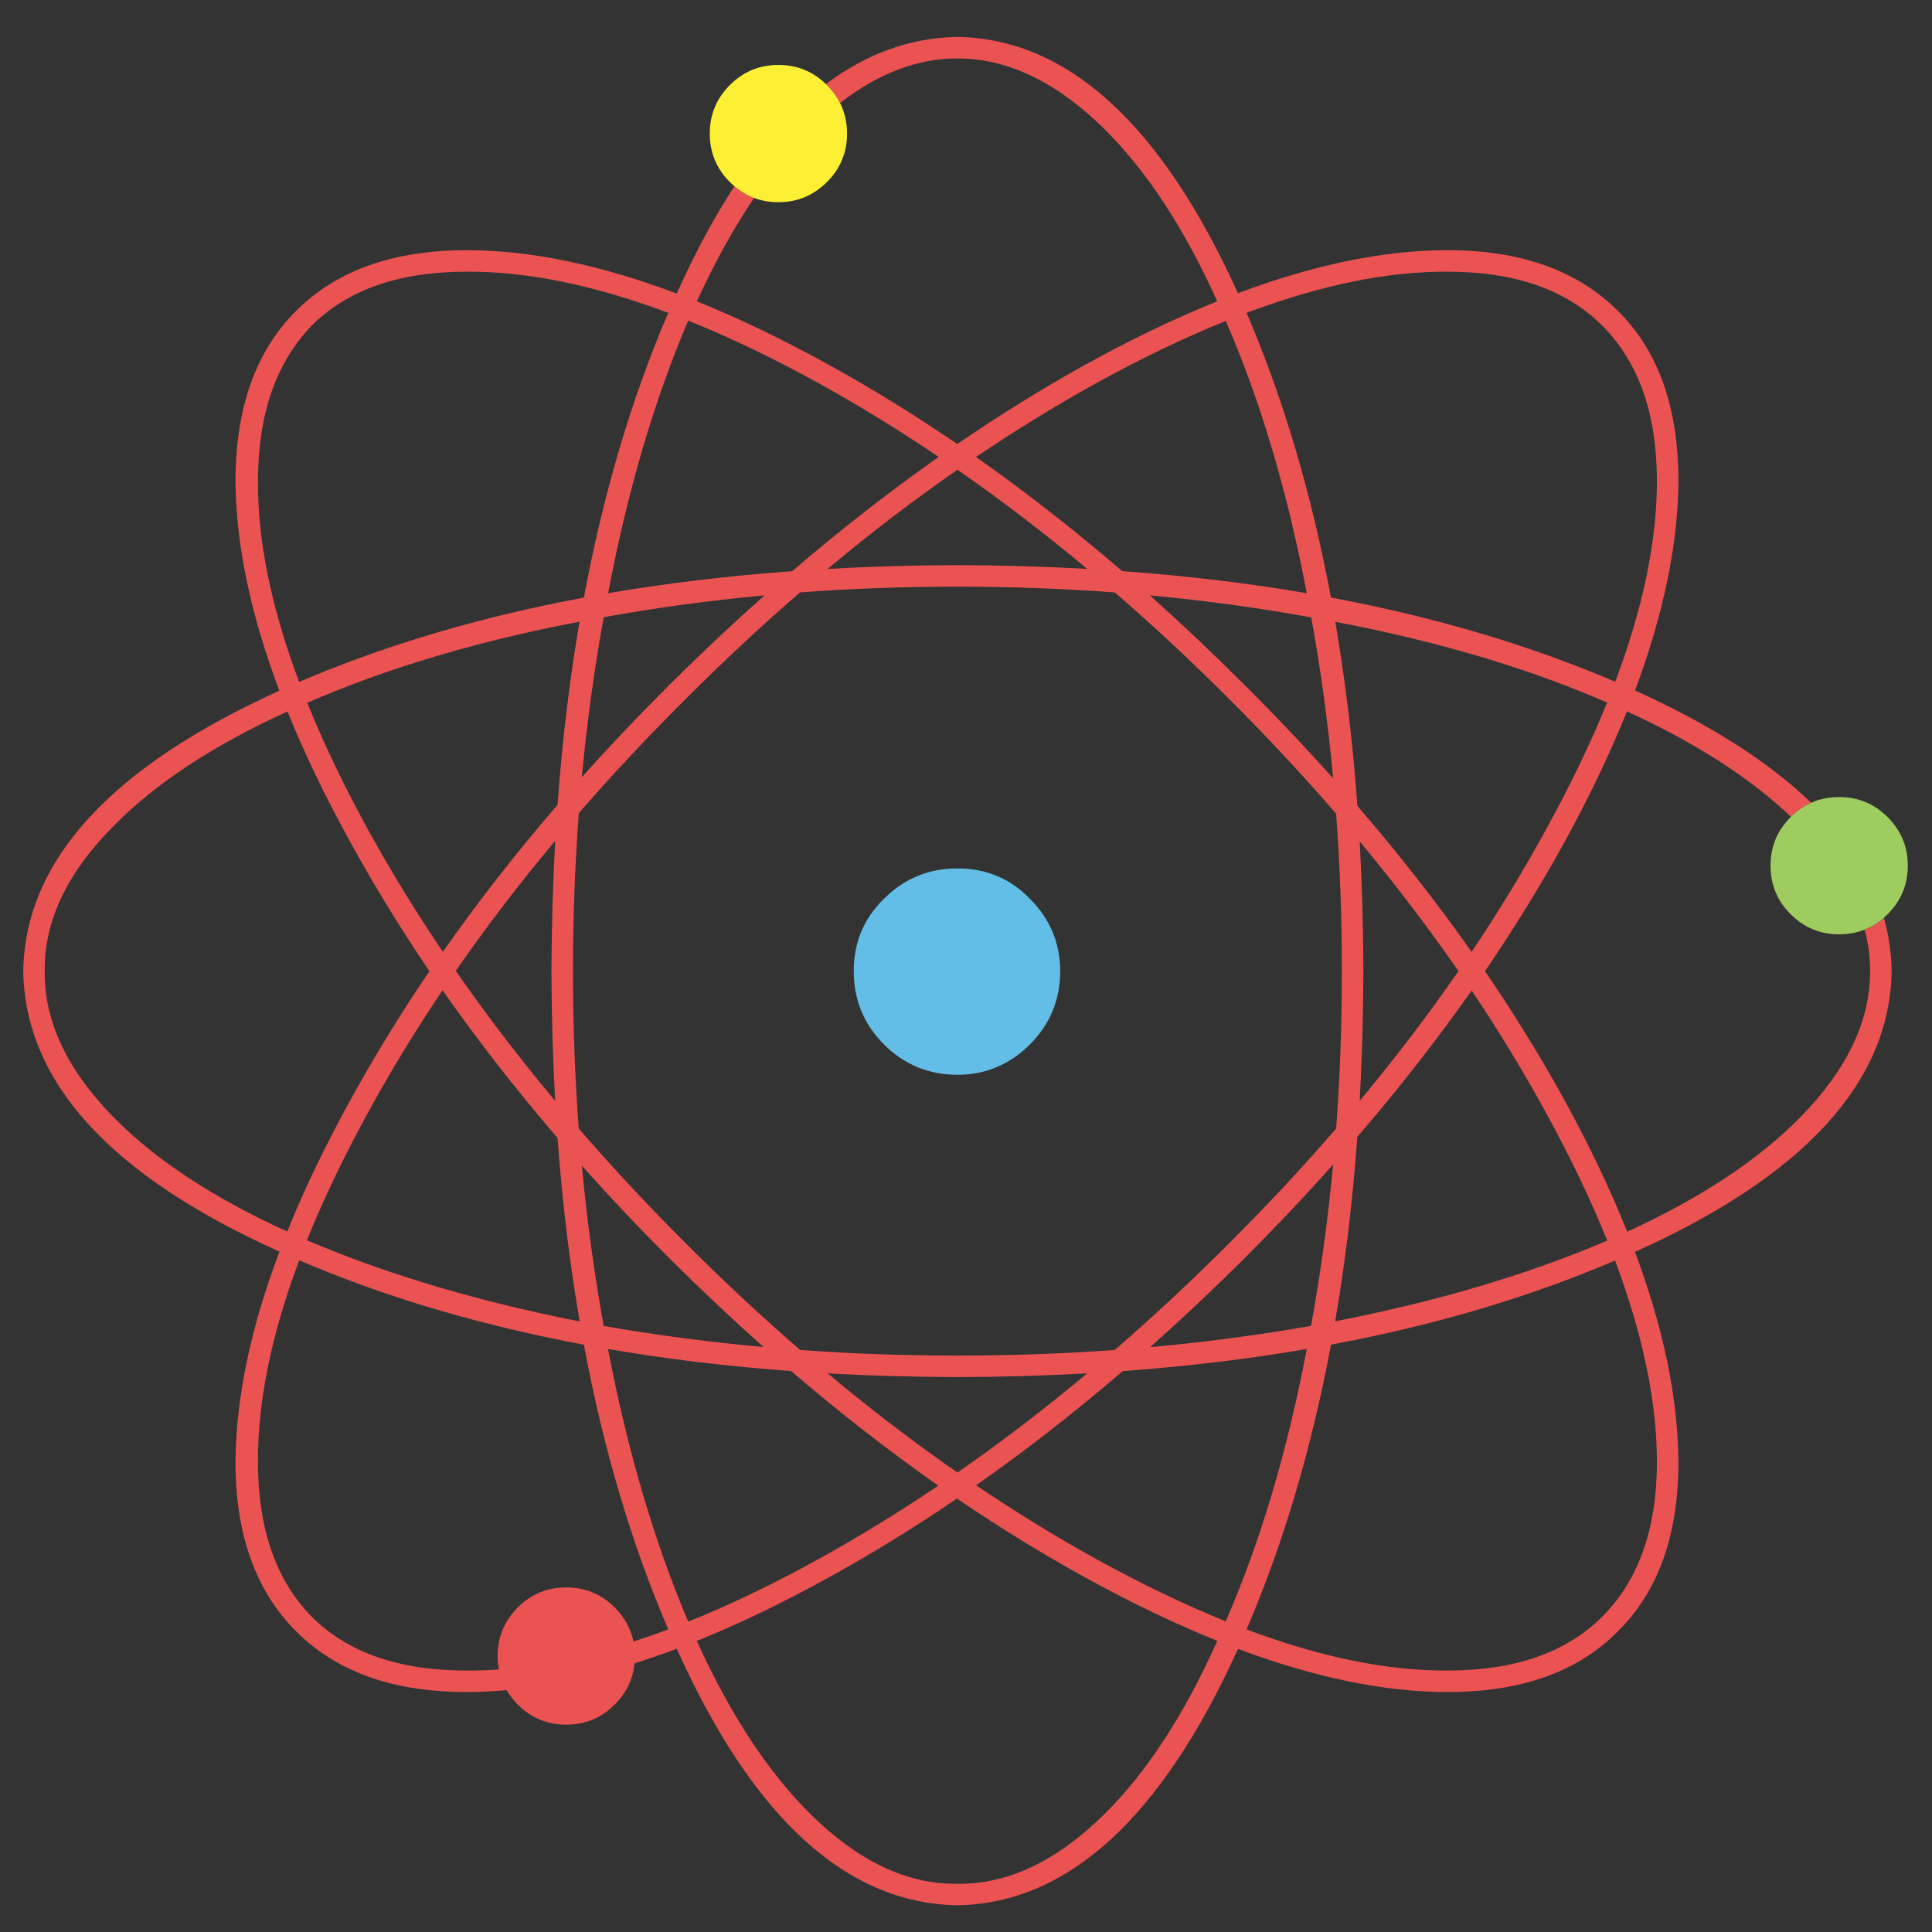 <?xml version="1.0" encoding="utf-8"?>
<!-- Generator: Adobe Illustrator 16.0.0, SVG Export Plug-In . SVG Version: 6.00 Build 0)  -->
<!DOCTYPE svg PUBLIC "-//W3C//DTD SVG 1.1//EN" "http://www.w3.org/Graphics/SVG/1.1/DTD/svg11.dtd">
<svg version="1.1" id="Layer_1" xmlns="http://www.w3.org/2000/svg" xmlns:xlink="http://www.w3.org/1999/xlink" x="0px" y="0px"
	 width="300px" height="300px" viewBox="0 0 300 300" enable-background="new 0 0 300 300" xml:space="preserve">
<rect x="0" y="0" width="300" height="300" fill="#333333" stroke="none"/>
<g>
	<path fill-rule="evenodd" clip-rule="evenodd" fill="#EB5352" d="M248.775,50.544c-5.57-5.571-13.57-8.356-24-8.356
		c-9.298-0.062-19.7,2.068-31.206,6.388c0.021,0.047,0.041,0.094,0.061,0.141c5.691,13.309,10.038,28,13.04,44.075
		c16.066,3.001,30.758,7.347,44.073,13.04c0.021,0.006,0.044,0.016,0.071,0.03c4.313-11.452,6.47-21.84,6.47-31.166
		C257.284,64.26,254.448,56.209,248.775,50.544z M128.255,13.06c6.318-4.762,13.123-7.205,20.413-7.327
		c17.143,0.289,31.664,13.554,43.559,39.795c11.87-4.455,22.719-6.682,32.549-6.682c11.338,0,20.148,3.139,26.433,9.416
		c6.277,6.177,9.416,14.988,9.416,26.433c-0.06,9.824-2.308,20.663-6.741,32.518c11.69,5.295,20.809,11.108,27.356,17.441
		c-1.137,0.509-2.184,1.233-3.14,2.175c-6.356-6.044-14.848-11.499-25.468-16.366c-2.651,6.607-5.962,13.521-9.933,20.741
		c-3.659,6.593-7.696,13.126-12.11,19.599c4.414,6.466,8.451,12.996,12.11,19.589c3.99,7.261,7.314,14.219,9.972,20.873
		c11.378-5.222,20.308-11.115,26.786-17.683c7.293-7.395,10.94-14.99,10.94-22.789c0-2.168-0.282-4.316-0.848-6.443
		c1.071-0.43,2.063-1.046,2.978-1.848c0.759,2.691,1.163,5.455,1.21,8.291c-0.288,17.251-13.573,31.785-39.854,43.601
		c4.434,11.882,6.682,22.765,6.741,32.648c0,11.345-3.139,20.105-9.416,26.282c-6.183,6.276-14.994,9.416-26.433,9.416
		c-9.783,0-20.63-2.234-32.538-6.702c-11.903,26.255-26.427,39.526-43.569,39.816c-17.252-0.29-31.778-13.568-43.58-39.836
		c-2.221,0.835-4.405,1.592-6.556,2.271c-0.238,2.454-1.262,4.584-3.073,6.389c-2.079,2.085-4.589,3.129-7.528,3.129
		c-2.94,0-5.454-1.044-7.54-3.129c-0.693-0.692-1.271-1.435-1.731-2.225c-2.125,0.191-4.206,0.287-6.242,0.287
		c-2.604,0-5.077-0.164-7.418-0.495c-7.839-1.109-14.177-4.084-19.015-8.921c-6.277-6.277-9.417-15.038-9.417-26.282
		c0.061-9.897,2.335-20.794,6.823-32.689c-26.235-11.802-39.497-26.321-39.786-43.56c0.289-17.137,13.548-31.65,39.775-43.539
		C38.9,95.379,36.63,84.526,36.569,74.696c0-11.344,3.139-20.155,9.417-26.433c4.837-4.837,11.176-7.808,19.015-8.911
		c2.341-0.336,4.814-0.505,7.418-0.505c9.863,0,20.75,2.244,32.66,6.732c2.831-6.299,5.818-11.852,8.962-16.657
		c0.937,0.797,1.953,1.403,3.048,1.816c-3.152,4.66-6.112,10.011-8.881,16.052c6.601,2.658,13.507,5.985,20.721,9.982
		c6.62,3.66,13.194,7.721,19.721,12.182c6.485-4.448,13.025-8.508,19.62-12.182c7.219-3.997,14.133-7.324,20.74-9.982
		c-5.135-11.377-10.984-20.306-17.553-26.786c-7.394-7.286-14.989-10.93-22.787-10.93c-6.204,0-12.278,2.307-18.223,6.919
		c-0.505-1.003-1.186-1.933-2.043-2.791C128.354,13.153,128.305,13.106,128.255,13.06z M249.381,109.021
		c-12.238-5.315-26.25-9.47-42.035-12.465c1.562,9.098,2.704,18.628,3.432,28.593c6.438,7.462,12.35,15.014,17.732,22.658
		c4.051-6.035,7.768-12.128,11.152-18.278c3.963-7.138,7.26-13.951,9.892-20.438C249.493,109.071,249.436,109.047,249.381,109.021z
		 M211.13,130.659c0.364,6.534,0.556,13.245,0.576,20.135c-0.021,6.89-0.212,13.604-0.576,20.145
		c5.538-6.646,10.651-13.362,15.341-20.145C221.774,144.012,216.661,137.3,211.13,130.659z M207.476,126.35
		c-5.18-5.988-10.706-11.916-16.581-17.783c-5.867-5.867-11.792-11.392-17.773-16.572c-7.993-0.598-16.145-0.898-24.453-0.898
		c-8.317,0-16.465,0.295-24.445,0.888c-5.989,5.188-11.916,10.716-17.783,16.583c-5.867,5.84-11.389,11.738-16.562,17.692
		c-0.605,8.021-0.908,16.199-0.908,24.535c0,8.303,0.299,16.454,0.898,24.454c5.181,5.981,10.706,11.906,16.572,17.773
		c5.881,5.88,11.819,11.414,17.813,16.603c7.986,0.579,16.125,0.868,24.415,0.868c8.296,0,16.436-0.289,24.425-0.868
		c5.993-5.194,11.928-10.729,17.802-16.603c5.875-5.867,11.401-11.795,16.581-17.783c0.594-7.986,0.889-16.135,0.889-24.444
		S208.069,134.336,207.476,126.35z M249.573,192.638c-2.631-6.52-5.935-13.379-9.911-20.579
		c-3.385-6.143-7.099-12.229-11.142-18.257c-5.383,7.657-11.301,15.232-17.754,22.729c-0.726,9.979-1.873,19.526-3.441,28.643
		c15.792-3.082,29.812-7.232,42.056-12.454C249.442,192.692,249.506,192.665,249.573,192.638z M250.743,195.757
		c-13.309,5.692-27.996,10.038-44.064,13.039c-3.006,16.067-7.357,30.759-13.049,44.075c-0.02,0.047-0.04,0.097-0.061,0.151
		c11.506,4.312,21.908,6.438,31.206,6.378c10.43,0,18.43-2.782,24-8.347c5.673-5.672,8.509-13.676,8.509-24.011
		c0-9.346-2.168-19.777-6.5-31.297C250.771,195.746,250.757,195.75,250.743,195.757z M203.611,95.87
		c-8.175-1.487-16.532-2.627-25.069-3.421c4.904,4.373,9.782,8.986,14.634,13.837c4.845,4.817,9.457,9.679,13.838,14.583
		C206.225,112.345,205.092,104.012,203.611,95.87z M40.061,74.696c-0.061,9.292,2.069,19.69,6.388,31.196
		c0.048-0.02,0.095-0.041,0.142-0.06c5.867-2.51,12.002-4.757,18.409-6.743c8.12-2.523,16.676-4.622,25.666-6.297
		c3-16.074,7.347-30.766,13.039-44.075c0.021-0.047,0.041-0.094,0.06-0.141c-11.532-4.32-21.981-6.45-31.347-6.388
		c-2.625,0-5.097,0.178-7.418,0.535c-6.89,1.05-12.417,3.657-16.583,7.821C42.847,56.311,40.061,64.361,40.061,74.696z
		 M47.711,109.131c2.604,6.459,5.877,13.259,9.82,20.397c2.334,4.205,4.824,8.383,7.469,12.535c1.218,1.918,2.472,3.833,3.765,5.743
		c5.388-7.704,11.326-15.314,17.813-22.83c0.72-9.911,1.857-19.391,3.412-28.441c-8.881,1.688-17.211,3.751-24.989,6.187
		c-6.009,1.878-11.688,3.977-17.036,6.298C47.875,109.054,47.792,109.091,47.711,109.131z M66.686,150.804
		c-0.565-0.834-1.128-1.672-1.686-2.513c-3.741-5.652-7.193-11.348-10.355-17.086c-3.996-7.213-7.331-14.12-10.002-20.721
		c-11.464,5.215-20.434,11.109-26.907,17.683c-7.293,7.287-10.889,14.829-10.789,22.627c-0.1,7.799,3.496,15.395,10.789,22.789
		c6.467,6.554,15.422,12.438,26.867,17.652c2.678-6.642,6.025-13.588,10.042-20.843c3.163-5.737,6.614-11.431,10.355-17.076
		C65.558,152.476,66.12,151.639,66.686,150.804z M57.531,172.059c-3.963,7.18-7.253,14.022-9.871,20.529
		c0.101,0.047,0.202,0.091,0.303,0.131c5.369,2.274,11.048,4.344,17.036,6.207c7.805,2.436,16.144,4.524,25.019,6.268
		c-1.567-9.07-2.714-18.566-3.441-28.491c-6.5-7.563-12.45-15.209-17.854-22.941c-1.278,1.891-2.519,3.788-3.723,5.693
		C62.349,163.625,59.859,167.827,57.531,172.059z M46.46,195.696c-4.327,11.539-6.46,21.987-6.399,31.347
		c0,10.335,2.786,18.339,8.356,24.011c4.166,4.164,9.692,6.772,16.583,7.821c2.321,0.351,4.793,0.525,7.418,0.525
		c1.646,0.012,3.328-0.047,5.041-0.171c-0.124-0.668-0.187-1.36-0.187-2.08c0-2.939,1.04-5.453,3.119-7.539
		c2.086-2.079,4.599-3.119,7.54-3.119c2.939,0,5.449,1.04,7.528,3.119c1.533,1.532,2.502,3.295,2.907,5.289
		c1.774-0.574,3.573-1.203,5.399-1.888c-0.02-0.047-0.04-0.094-0.06-0.141c-5.692-13.31-10.039-27.997-13.039-44.065
		c-8.99-1.682-17.545-3.785-25.666-6.307c-6.406-1.985-12.542-4.233-18.409-6.742C46.544,195.736,46.5,195.717,46.46,195.696z
		 M190.339,49.838c-6.466,2.604-13.268,5.877-20.406,9.82c-6.185,3.438-12.31,7.206-18.378,11.304
		c7.63,5.362,15.195,11.27,22.698,17.722c9.983,0.72,19.538,1.864,28.662,3.431c-3.008-15.791-7.165-29.803-12.475-42.035
		C190.407,49.999,190.373,49.918,190.339,49.838z M168.822,88.341c-6.647-5.558-13.365-10.691-20.154-15.401
		c-6.789,4.71-13.507,9.843-20.156,15.401c6.54-0.37,13.259-0.565,20.156-0.585C155.564,87.776,162.282,87.971,168.822,88.341z
		 M106.743,50.08c-5.208,12.232-9.313,26.244-12.313,42.035c9.097-1.561,18.625-2.701,28.583-3.421
		c7.516-6.452,15.099-12.366,22.75-17.742c-6.062-4.098-12.182-7.862-18.359-11.293c-7.179-3.963-14.022-7.253-20.529-9.871
		C106.827,49.881,106.783,49.979,106.743,50.08z M118.712,92.449c-8.518,0.787-16.841,1.917-24.969,3.391
		c-1.473,8.102-2.607,16.384-3.4,24.848c4.326-4.837,8.881-9.638,13.666-14.402C108.879,101.441,113.781,96.829,118.712,92.449z
		 M86.214,130.558c-5.577,6.655-10.724,13.386-15.441,20.196c4.723,6.802,9.867,13.534,15.432,20.195
		c-0.364-6.54-0.556-13.259-0.576-20.155C85.649,143.864,85.845,137.119,86.214,130.558z M90.353,181.012
		c0.787,8.464,1.917,16.761,3.391,24.888c8.108,1.414,16.384,2.502,24.828,3.27c-4.885-4.346-9.739-8.918-14.563-13.716
		C99.224,190.67,94.672,185.855,90.353,181.012z M190.44,251.507c5.315-12.237,9.474-26.249,12.475-42.034
		c-9.097,1.561-18.621,2.704-28.571,3.432c-7.522,6.452-15.116,12.363-22.779,17.732c6.068,4.097,12.191,7.862,18.368,11.293
		c7.139,3.943,13.94,7.22,20.406,9.831C190.373,251.674,190.407,251.589,190.44,251.507z M168.268,244.816
		c-6.608-3.653-13.164-7.693-19.671-12.121c-6.507,4.428-13.063,8.468-19.67,12.121c-7.22,3.996-14.13,7.328-20.731,9.992
		c5.222,11.466,11.12,20.441,17.693,26.926c7.387,7.288,14.981,10.881,22.779,10.78c7.798,0.101,15.394-3.492,22.787-10.78
		c6.575-6.484,12.432-15.467,17.573-26.946C182.421,252.131,175.5,248.807,168.268,244.816z M168.822,213.257
		c-6.54,0.363-13.258,0.556-20.154,0.576c-6.896-0.021-13.612-0.213-20.145-0.576c6.64,5.552,13.356,10.685,20.145,15.401
		C155.457,223.941,162.175,218.809,168.822,213.257z M106.874,251.811c6.507-2.617,13.35-5.91,20.529-9.881
		c6.156-3.417,12.256-7.165,18.297-11.242c-7.69-5.391-15.31-11.321-22.858-17.794c-9.905-0.727-19.382-1.866-28.432-3.421
		c3.001,15.663,7.112,29.676,12.333,42.034C106.783,251.608,106.827,251.709,106.874,251.811z M178.603,209.18
		c8.504-0.767,16.831-1.866,24.978-3.301c1.488-8.169,2.629-16.517,3.423-25.05c-4.381,4.911-8.989,9.787-13.827,14.624
		C188.345,200.257,183.487,204.833,178.603,209.18z"/>
	<path fill-rule="evenodd" clip-rule="evenodd" fill="#9ECC5F" d="M292.527,142.503c-0.915,0.802-1.906,1.418-2.978,1.848
		c-1.22,0.487-2.542,0.731-3.967,0.731c-2.939,0-5.452-1.043-7.538-3.128c-2.079-2.08-3.119-4.589-3.119-7.53
		c0-2.941,1.04-5.454,3.119-7.539c0.017-0.018,0.036-0.037,0.055-0.056c0.956-0.941,2.003-1.666,3.14-2.175
		c1.325-0.592,2.774-0.889,4.344-0.889c2.94,0,5.451,1.04,7.53,3.119c2.086,2.085,3.128,4.598,3.128,7.539
		c0,2.94-1.042,5.45-3.128,7.53C292.921,142.145,292.728,142.328,292.527,142.503z"/>
	<path fill-rule="evenodd" clip-rule="evenodd" fill="#FDEF33" d="M130.445,15.992c0.724,1.435,1.085,3.017,1.085,4.749
		c0,2.94-1.042,5.45-3.128,7.529c-2.08,2.086-4.589,3.128-7.529,3.128c-1.352,0-2.614-0.22-3.785-0.661
		c-1.095-0.413-2.111-1.019-3.048-1.816c-0.241-0.205-0.477-0.421-0.707-0.651c-2.078-2.079-3.118-4.589-3.118-7.529
		s1.04-5.453,3.118-7.539c2.086-2.08,4.599-3.119,7.54-3.119c2.872,0,5.333,0.992,7.383,2.977c0.049,0.046,0.098,0.093,0.146,0.142
		C129.259,14.059,129.94,14.989,130.445,15.992z"/>
	<path fill-rule="evenodd" clip-rule="evenodd" fill="#63BEE7" d="M164.624,150.794c0,4.454-1.571,8.252-4.713,11.395
		c-3.144,3.135-6.891,4.703-11.243,4.703c-4.455,0-8.252-1.568-11.395-4.703c-3.136-3.143-4.704-6.94-4.704-11.395
		c0-4.455,1.567-8.202,4.704-11.243c3.142-3.136,6.94-4.704,11.395-4.704c4.461,0,8.207,1.568,11.243,4.704
		C163.053,142.693,164.624,146.44,164.624,150.794z"/>
</g>
</svg>

